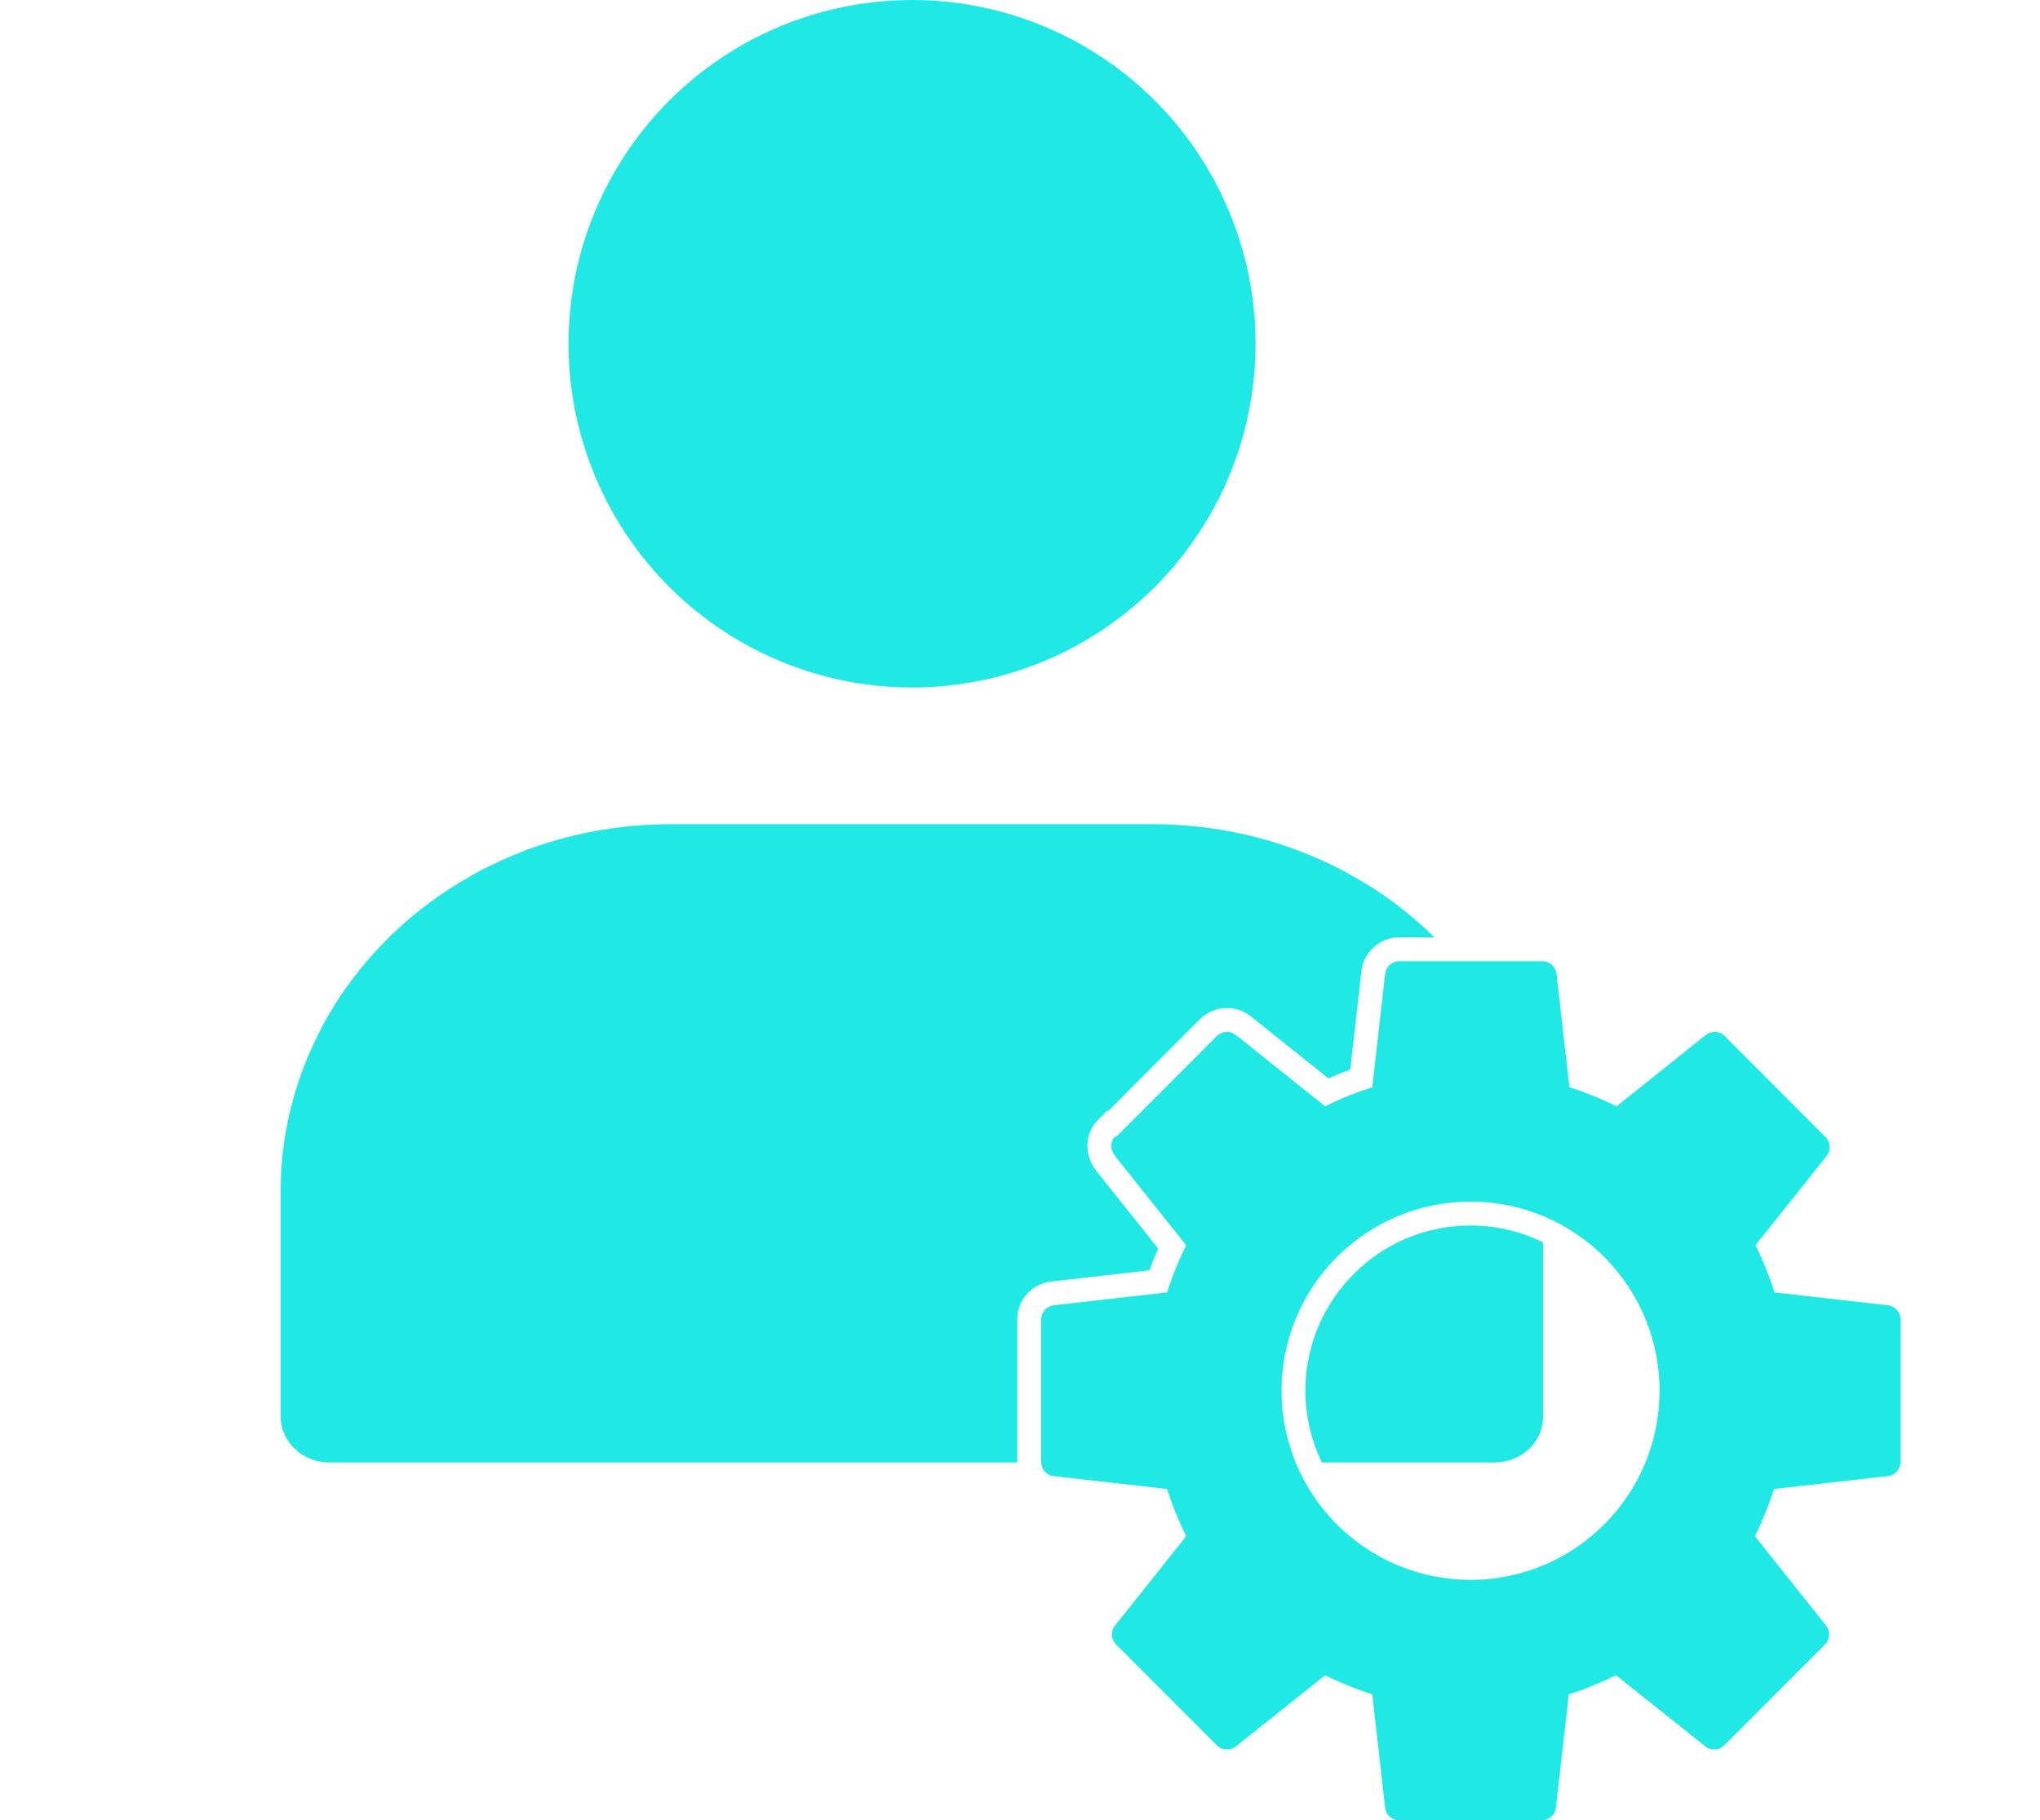 <?xml version="1.0" encoding="UTF-8"?>
<svg id="Calque_1" data-name="Calque 1" xmlns="http://www.w3.org/2000/svg" version="1.1" viewBox="0 0 512 457">
  <defs>
    <style>
      .cls-1 {
        fill: #20e8e4;
        stroke-width: 0px;
      }
    </style>
  </defs>
  <ellipse class="cls-1" cx="228.91" cy="86.3" rx="86.22" ry="86.3"/>
  <path class="cls-1" d="M88.66,245.85c2.29-2.97,4.69-5.85,7.37-8.63-2.68,2.69-5.08,5.56-7.37,8.63ZM84.73,251.41c.86-1.24,1.72-2.49,2.58-3.74-.95,1.25-1.72,2.5-2.58,3.74Z"/>
  <path class="cls-1" d="M384.93,310.82c.8.33,1.58.68,2.34,1.06v43.86c0,6.32-5.46,11.41-12.16,11.41h-43.34c-.35-.7-.67-1.41-.97-2.14-6.44-15.55-2.91-33.29,8.99-45.2,7.82-7.84,18.23-12.15,29.31-12.15,5.46,0,10.78,1.06,15.83,3.16Z"/>
  <path class="cls-1" d="M263.86,321.72c-4.88.52-8.55,4.6-8.55,9.51v35.92H82.72c-3.36,0-6.42-1.25-8.63-3.36-.57-.48-1.05-1.05-1.53-1.73-1.34-1.82-2.11-4.02-2.11-6.42v-56.76c0-13.43,3.16-26.28,8.72-37.78.67-1.35,1.34-2.69,2.01-4.03.77-1.34,1.44-2.59,2.3-3.93.38-.67.77-1.25,1.15-1.92.86-1.25,1.63-2.49,2.59-3.74.48-.57.86-1.25,1.34-1.82,2.3-2.97,4.69-5.85,7.38-8.63,5.74-5.95,12.35-11.22,19.64-15.63,1.34-.77,2.68-1.53,4.02-2.3,1.34-.77,2.78-1.44,4.12-2.11,13.32-6.43,28.45-10.07,44.55-10.07h121.09c16,0,31.14,3.64,44.55,10.07,1.44.67,2.78,1.34,4.12,2.11,1.34.77,2.68,1.53,4.02,2.3,6.6,3.93,12.61,8.63,17.97,13.91h-8.9c-4.87.05-8.92,3.73-9.44,8.56l-2.79,24.63c-1.87.68-3.7,1.42-5.49,2.22l-19.48-15.57c-1.68-1.35-3.8-2.09-5.97-2.09-2.56,0-5.06,1.04-6.85,2.86l-22.9,22.96-.28-.07-2.31,2.28c-3.4,3.36-3.6,8.89-.46,12.87l15.54,19.49c-.8,1.81-1.54,3.64-2.22,5.47l-24.61,2.8Z"/>
  <path class="cls-1" d="M473.78,327.68l-28.39-3.22c-1.31-4.07-2.9-8.03-4.79-11.86l17.83-22.37c1.15-1.44,1.03-3.5-.28-4.8l-25.24-25.3c-.7-.71-1.63-1.07-2.56-1.07-.79,0-1.57.25-2.23.77l-22.39,17.91h-.02c-3.82-1.91-7.76-3.5-11.82-4.8l-3.23-28.43c-.19-1.81-1.73-3.18-3.54-3.2h-35.93c-1.82.02-3.36,1.4-3.55,3.22l-3.22,28.41c-4.06,1.3-8.04,2.89-11.84,4.8l-22.41-17.91c-.65-.52-1.43-.77-2.22-.77-.94,0-1.87.36-2.58,1.07l-25.23,25.3-.31-.07c-1.32,1.3-1.12,3.43.03,4.87l17.83,22.37h.02c-1.89,3.83-3.5,7.79-4.79,11.86l-28.41,3.22c-1.82.19-3.2,1.73-3.2,3.55v35.81s0,.07.01.11c.05,1.77,1.41,3.25,3.19,3.44l28.41,3.22c1.29,4.07,2.9,8.03,4.79,11.86l-17.85,22.42c-1.15,1.43-1.02,3.51.3,4.8l25.22,25.25c.7.71,1.63,1.07,2.57,1.07.79,0,1.57-.25,2.22-.77l22.41-17.86v-.02c3.82,1.9,7.78,3.51,11.84,4.8l3.22,28.43c.19,1.82,1.73,3.21,3.55,3.21h35.78c1.82,0,3.36-1.39,3.54-3.21l3.23-28.43c4.06-1.29,8.02-2.9,11.84-4.8l22.41,17.86v.02c.65.52,1.43.77,2.22.77.93,0,1.87-.36,2.57-1.07l25.23-25.25h.01c1.29-1.31,1.42-3.37.28-4.8l-17.84-22.42h-.01c1.89-3.83,3.5-7.79,4.79-11.86l28.41-3.22c.93-.05,1.77-.47,2.37-1.11.6-.64.97-1.5.98-2.44v-35.81c-.02-1.82-1.4-3.36-3.22-3.55ZM369.08,396.62c-19.19,0-36.48-11.57-43.83-29.31-.02-.05-.04-.11-.06-.16-7.26-17.7-3.17-38.05,10.35-51.58,9.08-9.08,21.21-13.91,33.56-13.91,6.11,0,12.27,1.18,18.13,3.61.01.01.03.01.04.02,17.71,7.37,29.25,24.65,29.25,43.85,0,26.21-21.25,47.48-47.44,47.48Z"/>
</svg>